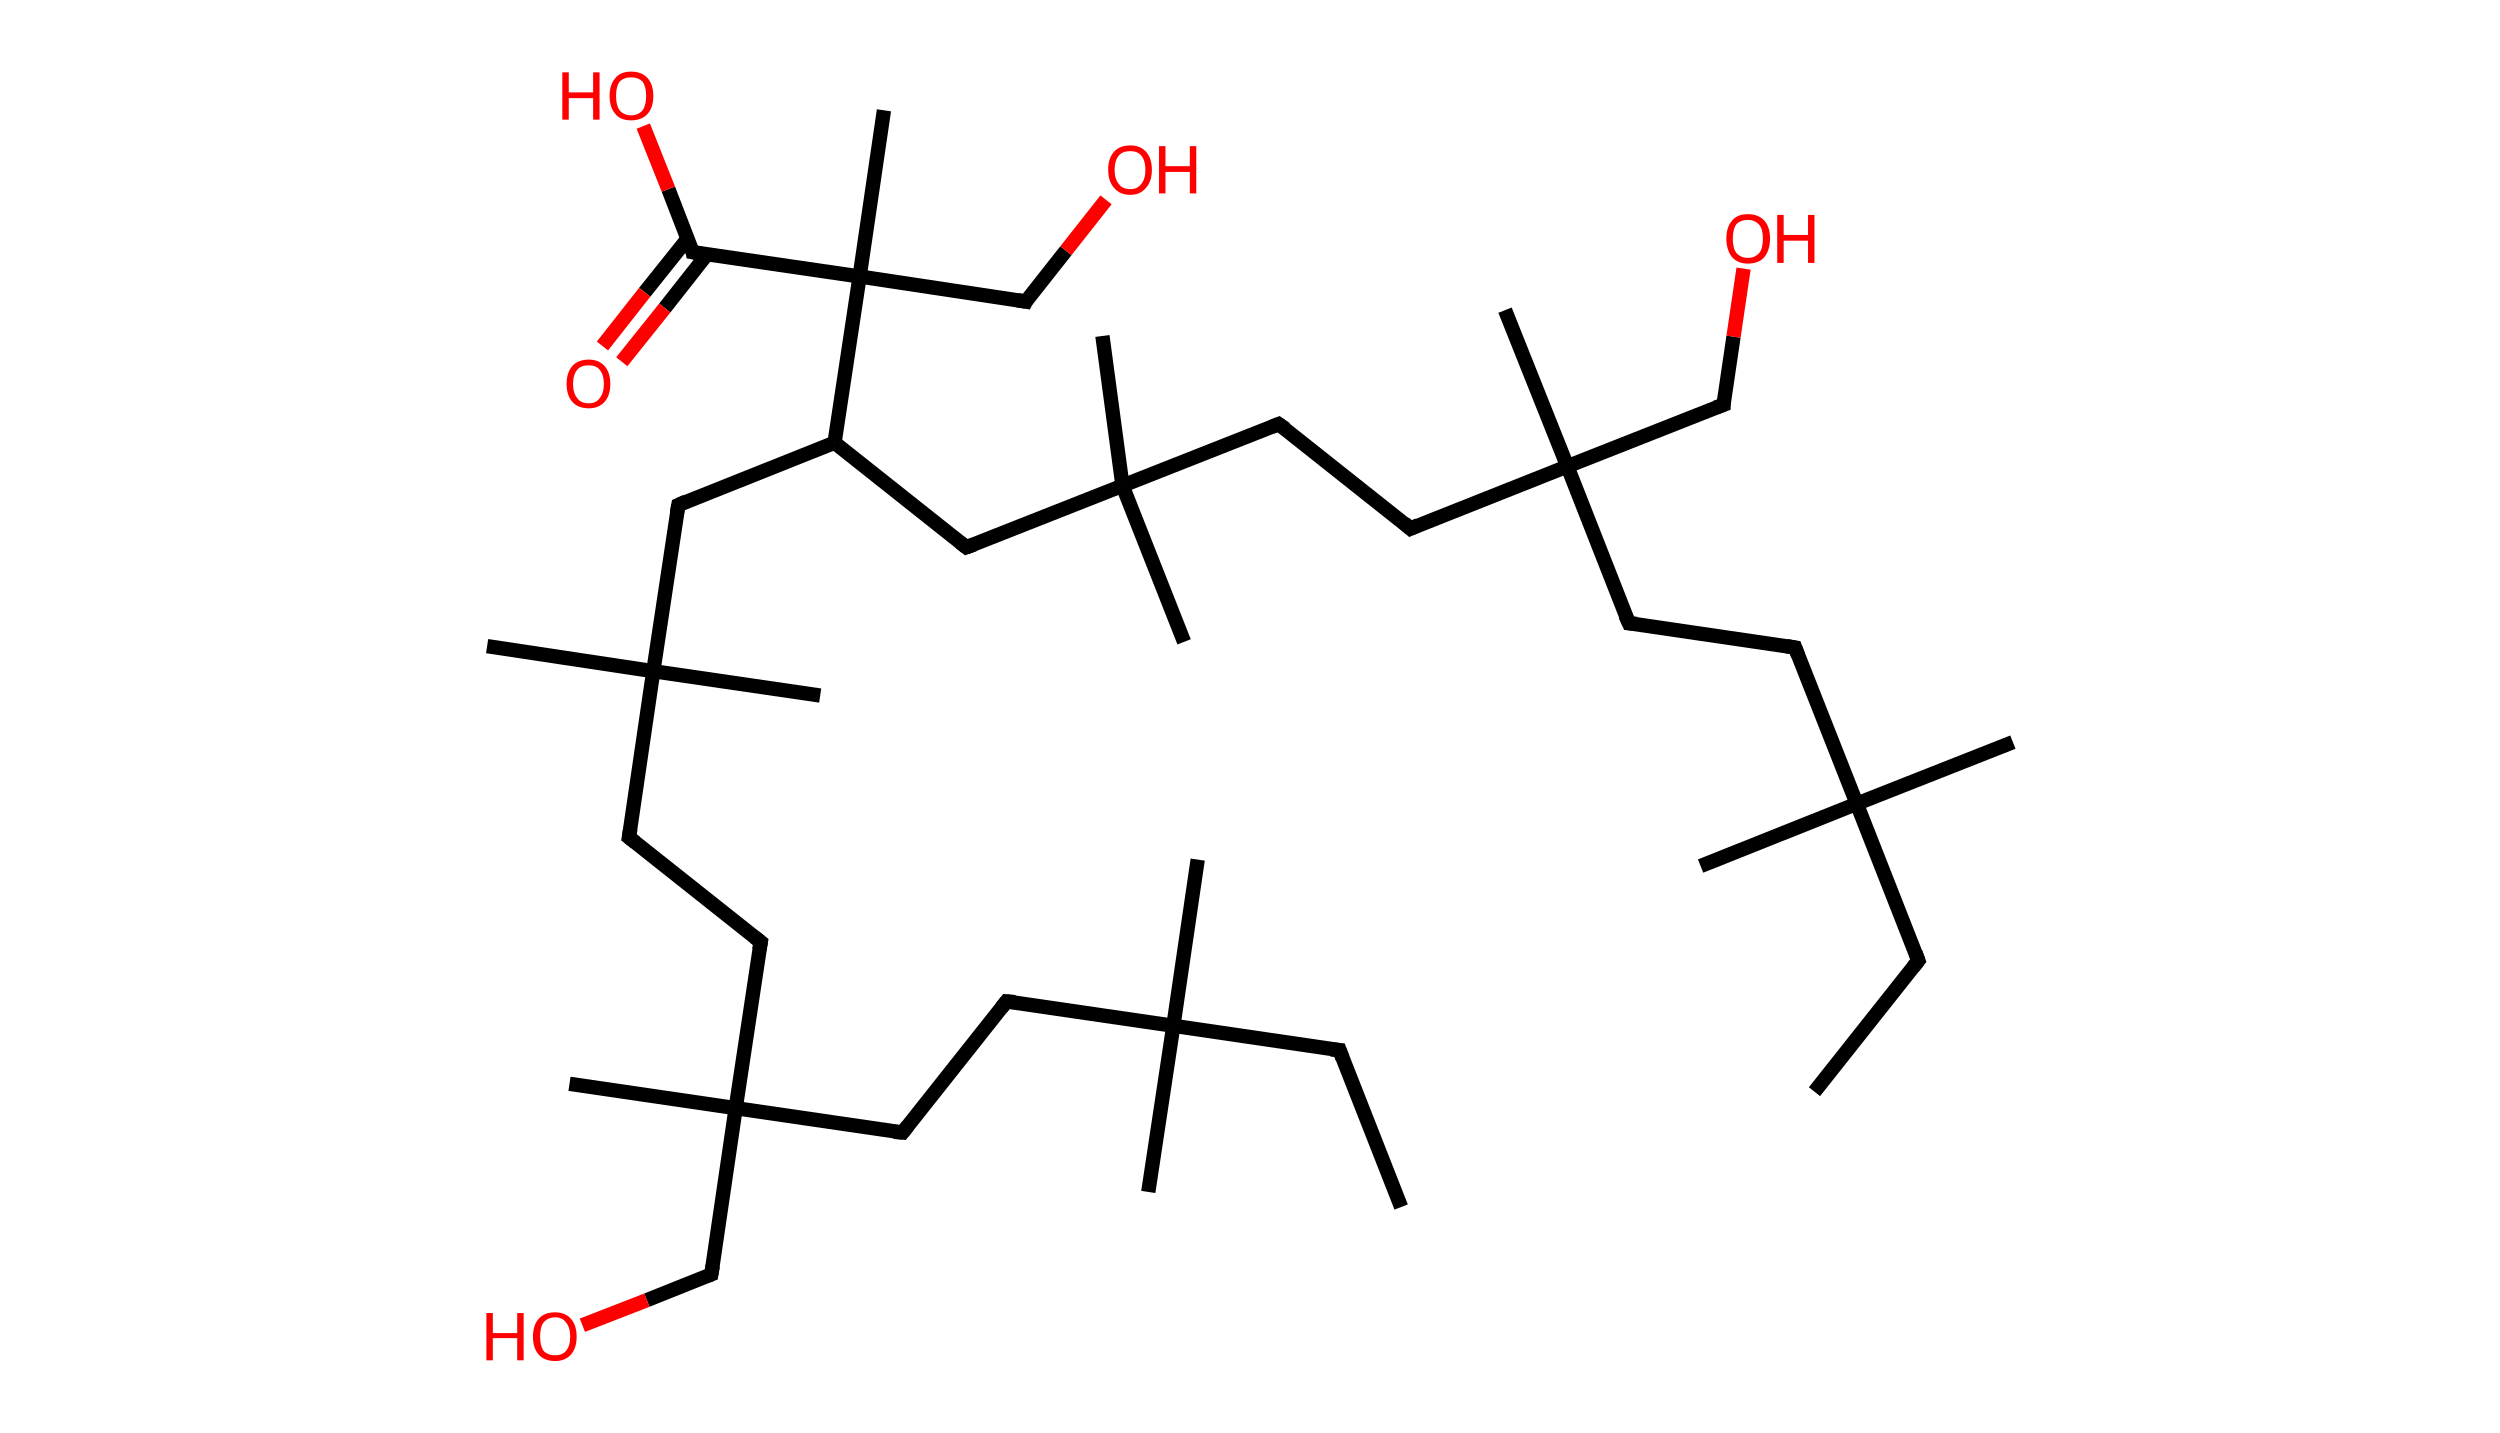 <?xml version='1.0' encoding='ASCII' standalone='yes'?>
<svg xmlns="http://www.w3.org/2000/svg" xmlns:rdkit="http://www.rdkit.org/xml" xmlns:xlink="http://www.w3.org/1999/xlink" version="1.1" baseProfile="full" xml:space="preserve" width="349px" height="200px" viewBox="0 0 349 200">
<!-- END OF HEADER -->
<rect style="opacity:1.0;fill:#FFFFFF;stroke:none" width="349.0" height="200.0" x="0.0" y="0.0"> </rect>
<path class="bond-0 atom-0 atom-1" d="M 195.6,168.5 L 187.0,146.6" style="fill:none;fill-rule:evenodd;stroke:#000000;stroke-width:2.0px;stroke-linecap:butt;stroke-linejoin:miter;stroke-opacity:1"/>
<path class="bond-1 atom-1 atom-2" d="M 187.0,146.6 L 163.8,143.2" style="fill:none;fill-rule:evenodd;stroke:#000000;stroke-width:2.0px;stroke-linecap:butt;stroke-linejoin:miter;stroke-opacity:1"/>
<path class="bond-2 atom-2 atom-3" d="M 163.8,143.2 L 160.3,166.4" style="fill:none;fill-rule:evenodd;stroke:#000000;stroke-width:2.0px;stroke-linecap:butt;stroke-linejoin:miter;stroke-opacity:1"/>
<path class="bond-3 atom-2 atom-4" d="M 163.8,143.2 L 167.2,120.0" style="fill:none;fill-rule:evenodd;stroke:#000000;stroke-width:2.0px;stroke-linecap:butt;stroke-linejoin:miter;stroke-opacity:1"/>
<path class="bond-4 atom-2 atom-5" d="M 163.8,143.2 L 140.5,139.8" style="fill:none;fill-rule:evenodd;stroke:#000000;stroke-width:2.0px;stroke-linecap:butt;stroke-linejoin:miter;stroke-opacity:1"/>
<path class="bond-5 atom-5 atom-6" d="M 140.5,139.8 L 126.0,158.1" style="fill:none;fill-rule:evenodd;stroke:#000000;stroke-width:2.0px;stroke-linecap:butt;stroke-linejoin:miter;stroke-opacity:1"/>
<path class="bond-6 atom-6 atom-7" d="M 126.0,158.1 L 102.7,154.7" style="fill:none;fill-rule:evenodd;stroke:#000000;stroke-width:2.0px;stroke-linecap:butt;stroke-linejoin:miter;stroke-opacity:1"/>
<path class="bond-7 atom-7 atom-8" d="M 102.7,154.7 L 79.5,151.3" style="fill:none;fill-rule:evenodd;stroke:#000000;stroke-width:2.0px;stroke-linecap:butt;stroke-linejoin:miter;stroke-opacity:1"/>
<path class="bond-8 atom-7 atom-9" d="M 102.7,154.7 L 99.3,177.9" style="fill:none;fill-rule:evenodd;stroke:#000000;stroke-width:2.0px;stroke-linecap:butt;stroke-linejoin:miter;stroke-opacity:1"/>
<path class="bond-9 atom-9 atom-10" d="M 99.3,177.9 L 90.3,181.5" style="fill:none;fill-rule:evenodd;stroke:#000000;stroke-width:2.0px;stroke-linecap:butt;stroke-linejoin:miter;stroke-opacity:1"/>
<path class="bond-9 atom-9 atom-10" d="M 90.3,181.5 L 81.3,185.0" style="fill:none;fill-rule:evenodd;stroke:#FF0000;stroke-width:2.0px;stroke-linecap:butt;stroke-linejoin:miter;stroke-opacity:1"/>
<path class="bond-10 atom-7 atom-11" d="M 102.7,154.7 L 106.2,131.5" style="fill:none;fill-rule:evenodd;stroke:#000000;stroke-width:2.0px;stroke-linecap:butt;stroke-linejoin:miter;stroke-opacity:1"/>
<path class="bond-11 atom-11 atom-12" d="M 106.2,131.5 L 87.8,116.9" style="fill:none;fill-rule:evenodd;stroke:#000000;stroke-width:2.0px;stroke-linecap:butt;stroke-linejoin:miter;stroke-opacity:1"/>
<path class="bond-12 atom-12 atom-13" d="M 87.8,116.9 L 91.2,93.7" style="fill:none;fill-rule:evenodd;stroke:#000000;stroke-width:2.0px;stroke-linecap:butt;stroke-linejoin:miter;stroke-opacity:1"/>
<path class="bond-13 atom-13 atom-14" d="M 91.2,93.7 L 114.5,97.1" style="fill:none;fill-rule:evenodd;stroke:#000000;stroke-width:2.0px;stroke-linecap:butt;stroke-linejoin:miter;stroke-opacity:1"/>
<path class="bond-14 atom-13 atom-15" d="M 91.2,93.7 L 68.0,90.2" style="fill:none;fill-rule:evenodd;stroke:#000000;stroke-width:2.0px;stroke-linecap:butt;stroke-linejoin:miter;stroke-opacity:1"/>
<path class="bond-15 atom-13 atom-16" d="M 91.2,93.7 L 94.7,70.5" style="fill:none;fill-rule:evenodd;stroke:#000000;stroke-width:2.0px;stroke-linecap:butt;stroke-linejoin:miter;stroke-opacity:1"/>
<path class="bond-16 atom-16 atom-17" d="M 94.7,70.5 L 116.5,61.8" style="fill:none;fill-rule:evenodd;stroke:#000000;stroke-width:2.0px;stroke-linecap:butt;stroke-linejoin:miter;stroke-opacity:1"/>
<path class="bond-17 atom-17 atom-18" d="M 116.5,61.8 L 134.9,76.4" style="fill:none;fill-rule:evenodd;stroke:#000000;stroke-width:2.0px;stroke-linecap:butt;stroke-linejoin:miter;stroke-opacity:1"/>
<path class="bond-18 atom-18 atom-19" d="M 134.9,76.4 L 156.7,67.8" style="fill:none;fill-rule:evenodd;stroke:#000000;stroke-width:2.0px;stroke-linecap:butt;stroke-linejoin:miter;stroke-opacity:1"/>
<path class="bond-19 atom-19 atom-20" d="M 156.7,67.8 L 165.3,89.6" style="fill:none;fill-rule:evenodd;stroke:#000000;stroke-width:2.0px;stroke-linecap:butt;stroke-linejoin:miter;stroke-opacity:1"/>
<path class="bond-20 atom-19 atom-21" d="M 156.7,67.8 L 153.9,46.9" style="fill:none;fill-rule:evenodd;stroke:#000000;stroke-width:2.0px;stroke-linecap:butt;stroke-linejoin:miter;stroke-opacity:1"/>
<path class="bond-21 atom-19 atom-22" d="M 156.7,67.8 L 178.5,59.2" style="fill:none;fill-rule:evenodd;stroke:#000000;stroke-width:2.0px;stroke-linecap:butt;stroke-linejoin:miter;stroke-opacity:1"/>
<path class="bond-22 atom-22 atom-23" d="M 178.5,59.2 L 196.9,73.8" style="fill:none;fill-rule:evenodd;stroke:#000000;stroke-width:2.0px;stroke-linecap:butt;stroke-linejoin:miter;stroke-opacity:1"/>
<path class="bond-23 atom-23 atom-24" d="M 196.9,73.8 L 218.8,65.1" style="fill:none;fill-rule:evenodd;stroke:#000000;stroke-width:2.0px;stroke-linecap:butt;stroke-linejoin:miter;stroke-opacity:1"/>
<path class="bond-24 atom-24 atom-25" d="M 218.8,65.1 L 210.1,43.3" style="fill:none;fill-rule:evenodd;stroke:#000000;stroke-width:2.0px;stroke-linecap:butt;stroke-linejoin:miter;stroke-opacity:1"/>
<path class="bond-25 atom-24 atom-26" d="M 218.8,65.1 L 240.6,56.5" style="fill:none;fill-rule:evenodd;stroke:#000000;stroke-width:2.0px;stroke-linecap:butt;stroke-linejoin:miter;stroke-opacity:1"/>
<path class="bond-26 atom-26 atom-27" d="M 240.6,56.5 L 242.0,47.0" style="fill:none;fill-rule:evenodd;stroke:#000000;stroke-width:2.0px;stroke-linecap:butt;stroke-linejoin:miter;stroke-opacity:1"/>
<path class="bond-26 atom-26 atom-27" d="M 242.0,47.0 L 243.4,37.5" style="fill:none;fill-rule:evenodd;stroke:#FF0000;stroke-width:2.0px;stroke-linecap:butt;stroke-linejoin:miter;stroke-opacity:1"/>
<path class="bond-27 atom-24 atom-28" d="M 218.8,65.1 L 227.4,87.0" style="fill:none;fill-rule:evenodd;stroke:#000000;stroke-width:2.0px;stroke-linecap:butt;stroke-linejoin:miter;stroke-opacity:1"/>
<path class="bond-28 atom-28 atom-29" d="M 227.4,87.0 L 250.6,90.4" style="fill:none;fill-rule:evenodd;stroke:#000000;stroke-width:2.0px;stroke-linecap:butt;stroke-linejoin:miter;stroke-opacity:1"/>
<path class="bond-29 atom-29 atom-30" d="M 250.6,90.4 L 259.2,112.2" style="fill:none;fill-rule:evenodd;stroke:#000000;stroke-width:2.0px;stroke-linecap:butt;stroke-linejoin:miter;stroke-opacity:1"/>
<path class="bond-30 atom-30 atom-31" d="M 259.2,112.2 L 281.0,103.6" style="fill:none;fill-rule:evenodd;stroke:#000000;stroke-width:2.0px;stroke-linecap:butt;stroke-linejoin:miter;stroke-opacity:1"/>
<path class="bond-31 atom-30 atom-32" d="M 259.2,112.2 L 237.4,120.9" style="fill:none;fill-rule:evenodd;stroke:#000000;stroke-width:2.0px;stroke-linecap:butt;stroke-linejoin:miter;stroke-opacity:1"/>
<path class="bond-32 atom-30 atom-33" d="M 259.2,112.2 L 267.8,134.1" style="fill:none;fill-rule:evenodd;stroke:#000000;stroke-width:2.0px;stroke-linecap:butt;stroke-linejoin:miter;stroke-opacity:1"/>
<path class="bond-33 atom-33 atom-34" d="M 267.8,134.1 L 253.3,152.4" style="fill:none;fill-rule:evenodd;stroke:#000000;stroke-width:2.0px;stroke-linecap:butt;stroke-linejoin:miter;stroke-opacity:1"/>
<path class="bond-34 atom-17 atom-35" d="M 116.5,61.8 L 120.0,38.6" style="fill:none;fill-rule:evenodd;stroke:#000000;stroke-width:2.0px;stroke-linecap:butt;stroke-linejoin:miter;stroke-opacity:1"/>
<path class="bond-35 atom-35 atom-36" d="M 120.0,38.6 L 123.4,15.4" style="fill:none;fill-rule:evenodd;stroke:#000000;stroke-width:2.0px;stroke-linecap:butt;stroke-linejoin:miter;stroke-opacity:1"/>
<path class="bond-36 atom-35 atom-37" d="M 120.0,38.6 L 143.2,42.1" style="fill:none;fill-rule:evenodd;stroke:#000000;stroke-width:2.0px;stroke-linecap:butt;stroke-linejoin:miter;stroke-opacity:1"/>
<path class="bond-37 atom-37 atom-38" d="M 143.2,42.1 L 148.8,35.0" style="fill:none;fill-rule:evenodd;stroke:#000000;stroke-width:2.0px;stroke-linecap:butt;stroke-linejoin:miter;stroke-opacity:1"/>
<path class="bond-37 atom-37 atom-38" d="M 148.8,35.0 L 154.4,27.9" style="fill:none;fill-rule:evenodd;stroke:#FF0000;stroke-width:2.0px;stroke-linecap:butt;stroke-linejoin:miter;stroke-opacity:1"/>
<path class="bond-38 atom-35 atom-39" d="M 120.0,38.6 L 96.7,35.2" style="fill:none;fill-rule:evenodd;stroke:#000000;stroke-width:2.0px;stroke-linecap:butt;stroke-linejoin:miter;stroke-opacity:1"/>
<path class="bond-39 atom-39 atom-40" d="M 96.0,33.3 L 90.0,40.8" style="fill:none;fill-rule:evenodd;stroke:#000000;stroke-width:2.0px;stroke-linecap:butt;stroke-linejoin:miter;stroke-opacity:1"/>
<path class="bond-39 atom-39 atom-40" d="M 90.0,40.8 L 84.1,48.3" style="fill:none;fill-rule:evenodd;stroke:#FF0000;stroke-width:2.0px;stroke-linecap:butt;stroke-linejoin:miter;stroke-opacity:1"/>
<path class="bond-39 atom-39 atom-40" d="M 98.7,35.5 L 92.8,43.0" style="fill:none;fill-rule:evenodd;stroke:#000000;stroke-width:2.0px;stroke-linecap:butt;stroke-linejoin:miter;stroke-opacity:1"/>
<path class="bond-39 atom-39 atom-40" d="M 92.8,43.0 L 86.8,50.5" style="fill:none;fill-rule:evenodd;stroke:#FF0000;stroke-width:2.0px;stroke-linecap:butt;stroke-linejoin:miter;stroke-opacity:1"/>
<path class="bond-40 atom-39 atom-41" d="M 96.7,35.2 L 93.3,26.4" style="fill:none;fill-rule:evenodd;stroke:#000000;stroke-width:2.0px;stroke-linecap:butt;stroke-linejoin:miter;stroke-opacity:1"/>
<path class="bond-40 atom-39 atom-41" d="M 93.3,26.4 L 89.8,17.6" style="fill:none;fill-rule:evenodd;stroke:#FF0000;stroke-width:2.0px;stroke-linecap:butt;stroke-linejoin:miter;stroke-opacity:1"/>
<path d="M 187.4,147.7 L 187.0,146.6 L 185.8,146.5" style="fill:none;stroke:#000000;stroke-width:2.0px;stroke-linecap:butt;stroke-linejoin:miter;stroke-opacity:1;"/>
<path d="M 141.7,139.9 L 140.5,139.8 L 139.8,140.7" style="fill:none;stroke:#000000;stroke-width:2.0px;stroke-linecap:butt;stroke-linejoin:miter;stroke-opacity:1;"/>
<path d="M 126.7,157.2 L 126.0,158.1 L 124.8,158.0" style="fill:none;stroke:#000000;stroke-width:2.0px;stroke-linecap:butt;stroke-linejoin:miter;stroke-opacity:1;"/>
<path d="M 99.5,176.7 L 99.3,177.9 L 98.8,178.1" style="fill:none;stroke:#000000;stroke-width:2.0px;stroke-linecap:butt;stroke-linejoin:miter;stroke-opacity:1;"/>
<path d="M 106.0,132.6 L 106.2,131.5 L 105.3,130.8" style="fill:none;stroke:#000000;stroke-width:2.0px;stroke-linecap:butt;stroke-linejoin:miter;stroke-opacity:1;"/>
<path d="M 88.7,117.6 L 87.8,116.9 L 88.0,115.7" style="fill:none;stroke:#000000;stroke-width:2.0px;stroke-linecap:butt;stroke-linejoin:miter;stroke-opacity:1;"/>
<path d="M 94.5,71.6 L 94.7,70.5 L 95.8,70.0" style="fill:none;stroke:#000000;stroke-width:2.0px;stroke-linecap:butt;stroke-linejoin:miter;stroke-opacity:1;"/>
<path d="M 134.0,75.7 L 134.9,76.4 L 136.0,76.0" style="fill:none;stroke:#000000;stroke-width:2.0px;stroke-linecap:butt;stroke-linejoin:miter;stroke-opacity:1;"/>
<path d="M 177.5,59.6 L 178.5,59.2 L 179.5,59.9" style="fill:none;stroke:#000000;stroke-width:2.0px;stroke-linecap:butt;stroke-linejoin:miter;stroke-opacity:1;"/>
<path d="M 196.0,73.0 L 196.9,73.8 L 198.0,73.3" style="fill:none;stroke:#000000;stroke-width:2.0px;stroke-linecap:butt;stroke-linejoin:miter;stroke-opacity:1;"/>
<path d="M 239.5,56.9 L 240.6,56.5 L 240.6,56.0" style="fill:none;stroke:#000000;stroke-width:2.0px;stroke-linecap:butt;stroke-linejoin:miter;stroke-opacity:1;"/>
<path d="M 226.9,85.9 L 227.4,87.0 L 228.5,87.1" style="fill:none;stroke:#000000;stroke-width:2.0px;stroke-linecap:butt;stroke-linejoin:miter;stroke-opacity:1;"/>
<path d="M 249.4,90.2 L 250.6,90.4 L 251.0,91.5" style="fill:none;stroke:#000000;stroke-width:2.0px;stroke-linecap:butt;stroke-linejoin:miter;stroke-opacity:1;"/>
<path d="M 267.4,133.0 L 267.8,134.1 L 267.1,135.0" style="fill:none;stroke:#000000;stroke-width:2.0px;stroke-linecap:butt;stroke-linejoin:miter;stroke-opacity:1;"/>
<path d="M 142.0,41.9 L 143.2,42.1 L 143.4,41.7" style="fill:none;stroke:#000000;stroke-width:2.0px;stroke-linecap:butt;stroke-linejoin:miter;stroke-opacity:1;"/>
<path d="M 97.9,35.4 L 96.7,35.2 L 96.6,34.7" style="fill:none;stroke:#000000;stroke-width:2.0px;stroke-linecap:butt;stroke-linejoin:miter;stroke-opacity:1;"/>
<path class="atom-10" d="M 67.9 183.3 L 68.8 183.3 L 68.8 186.1 L 72.2 186.1 L 72.2 183.3 L 73.1 183.3 L 73.1 189.9 L 72.2 189.9 L 72.2 186.8 L 68.8 186.8 L 68.8 189.9 L 67.9 189.9 L 67.9 183.3 " fill="#FF0000"/>
<path class="atom-10" d="M 74.4 186.6 Q 74.4 185.0, 75.2 184.1 Q 76.0 183.2, 77.5 183.2 Q 78.9 183.2, 79.7 184.1 Q 80.5 185.0, 80.5 186.6 Q 80.5 188.2, 79.7 189.1 Q 78.9 190.0, 77.5 190.0 Q 76.0 190.0, 75.2 189.1 Q 74.4 188.2, 74.4 186.6 M 77.5 189.2 Q 78.5 189.2, 79.0 188.6 Q 79.6 187.9, 79.6 186.6 Q 79.6 185.3, 79.0 184.6 Q 78.5 183.9, 77.5 183.9 Q 76.5 183.9, 75.9 184.6 Q 75.4 185.2, 75.4 186.6 Q 75.4 187.9, 75.9 188.6 Q 76.5 189.2, 77.5 189.2 " fill="#FF0000"/>
<path class="atom-27" d="M 241.0 33.3 Q 241.0 31.7, 241.8 30.8 Q 242.5 29.9, 244.0 29.9 Q 245.5 29.9, 246.3 30.8 Q 247.1 31.7, 247.1 33.3 Q 247.1 34.9, 246.3 35.9 Q 245.5 36.8, 244.0 36.8 Q 242.6 36.8, 241.8 35.9 Q 241.0 34.9, 241.0 33.3 M 244.0 36.0 Q 245.0 36.0, 245.6 35.3 Q 246.1 34.7, 246.1 33.3 Q 246.1 32.0, 245.6 31.4 Q 245.0 30.7, 244.0 30.7 Q 243.0 30.7, 242.4 31.3 Q 241.9 32.0, 241.9 33.3 Q 241.9 34.7, 242.4 35.3 Q 243.0 36.0, 244.0 36.0 " fill="#FF0000"/>
<path class="atom-27" d="M 248.1 30.0 L 249.0 30.0 L 249.0 32.8 L 252.4 32.8 L 252.4 30.0 L 253.3 30.0 L 253.3 36.7 L 252.4 36.7 L 252.4 33.6 L 249.0 33.6 L 249.0 36.7 L 248.1 36.7 L 248.1 30.0 " fill="#FF0000"/>
<path class="atom-38" d="M 154.7 23.7 Q 154.7 22.1, 155.5 21.2 Q 156.3 20.3, 157.8 20.3 Q 159.2 20.3, 160.0 21.2 Q 160.8 22.1, 160.8 23.7 Q 160.8 25.3, 160.0 26.2 Q 159.2 27.2, 157.8 27.2 Q 156.3 27.2, 155.5 26.2 Q 154.7 25.3, 154.7 23.7 M 157.8 26.4 Q 158.8 26.4, 159.3 25.7 Q 159.9 25.0, 159.9 23.7 Q 159.9 22.4, 159.3 21.7 Q 158.8 21.1, 157.8 21.1 Q 156.7 21.1, 156.2 21.7 Q 155.6 22.4, 155.6 23.7 Q 155.6 25.0, 156.2 25.7 Q 156.7 26.4, 157.8 26.4 " fill="#FF0000"/>
<path class="atom-38" d="M 161.8 20.4 L 162.7 20.4 L 162.7 23.2 L 166.1 23.2 L 166.1 20.4 L 167.0 20.4 L 167.0 27.0 L 166.1 27.0 L 166.1 24.0 L 162.7 24.0 L 162.7 27.0 L 161.8 27.0 L 161.8 20.4 " fill="#FF0000"/>
<path class="atom-40" d="M 79.1 53.6 Q 79.1 52.0, 79.9 51.1 Q 80.7 50.2, 82.2 50.2 Q 83.6 50.2, 84.4 51.1 Q 85.2 52.0, 85.2 53.6 Q 85.2 55.2, 84.4 56.1 Q 83.6 57.0, 82.2 57.0 Q 80.7 57.0, 79.9 56.1 Q 79.1 55.2, 79.1 53.6 M 82.2 56.3 Q 83.2 56.3, 83.7 55.6 Q 84.3 54.9, 84.3 53.6 Q 84.3 52.3, 83.7 51.6 Q 83.2 51.0, 82.2 51.0 Q 81.1 51.0, 80.6 51.6 Q 80.0 52.3, 80.0 53.6 Q 80.0 54.9, 80.6 55.6 Q 81.1 56.3, 82.2 56.3 " fill="#FF0000"/>
<path class="atom-41" d="M 78.5 10.1 L 79.4 10.1 L 79.4 12.9 L 82.8 12.9 L 82.8 10.1 L 83.7 10.1 L 83.7 16.7 L 82.8 16.7 L 82.8 13.7 L 79.4 13.7 L 79.4 16.7 L 78.5 16.7 L 78.5 10.1 " fill="#FF0000"/>
<path class="atom-41" d="M 85.1 13.4 Q 85.1 11.8, 85.9 10.9 Q 86.6 10.0, 88.1 10.0 Q 89.6 10.0, 90.4 10.9 Q 91.2 11.8, 91.2 13.4 Q 91.2 15.0, 90.4 15.9 Q 89.6 16.8, 88.1 16.8 Q 86.6 16.8, 85.9 15.9 Q 85.1 15.0, 85.1 13.4 M 88.1 16.1 Q 89.1 16.1, 89.7 15.4 Q 90.2 14.7, 90.2 13.4 Q 90.2 12.1, 89.7 11.4 Q 89.1 10.8, 88.1 10.8 Q 87.1 10.8, 86.5 11.4 Q 86.0 12.1, 86.0 13.4 Q 86.0 14.7, 86.5 15.4 Q 87.1 16.1, 88.1 16.1 " fill="#FF0000"/>
</svg>
